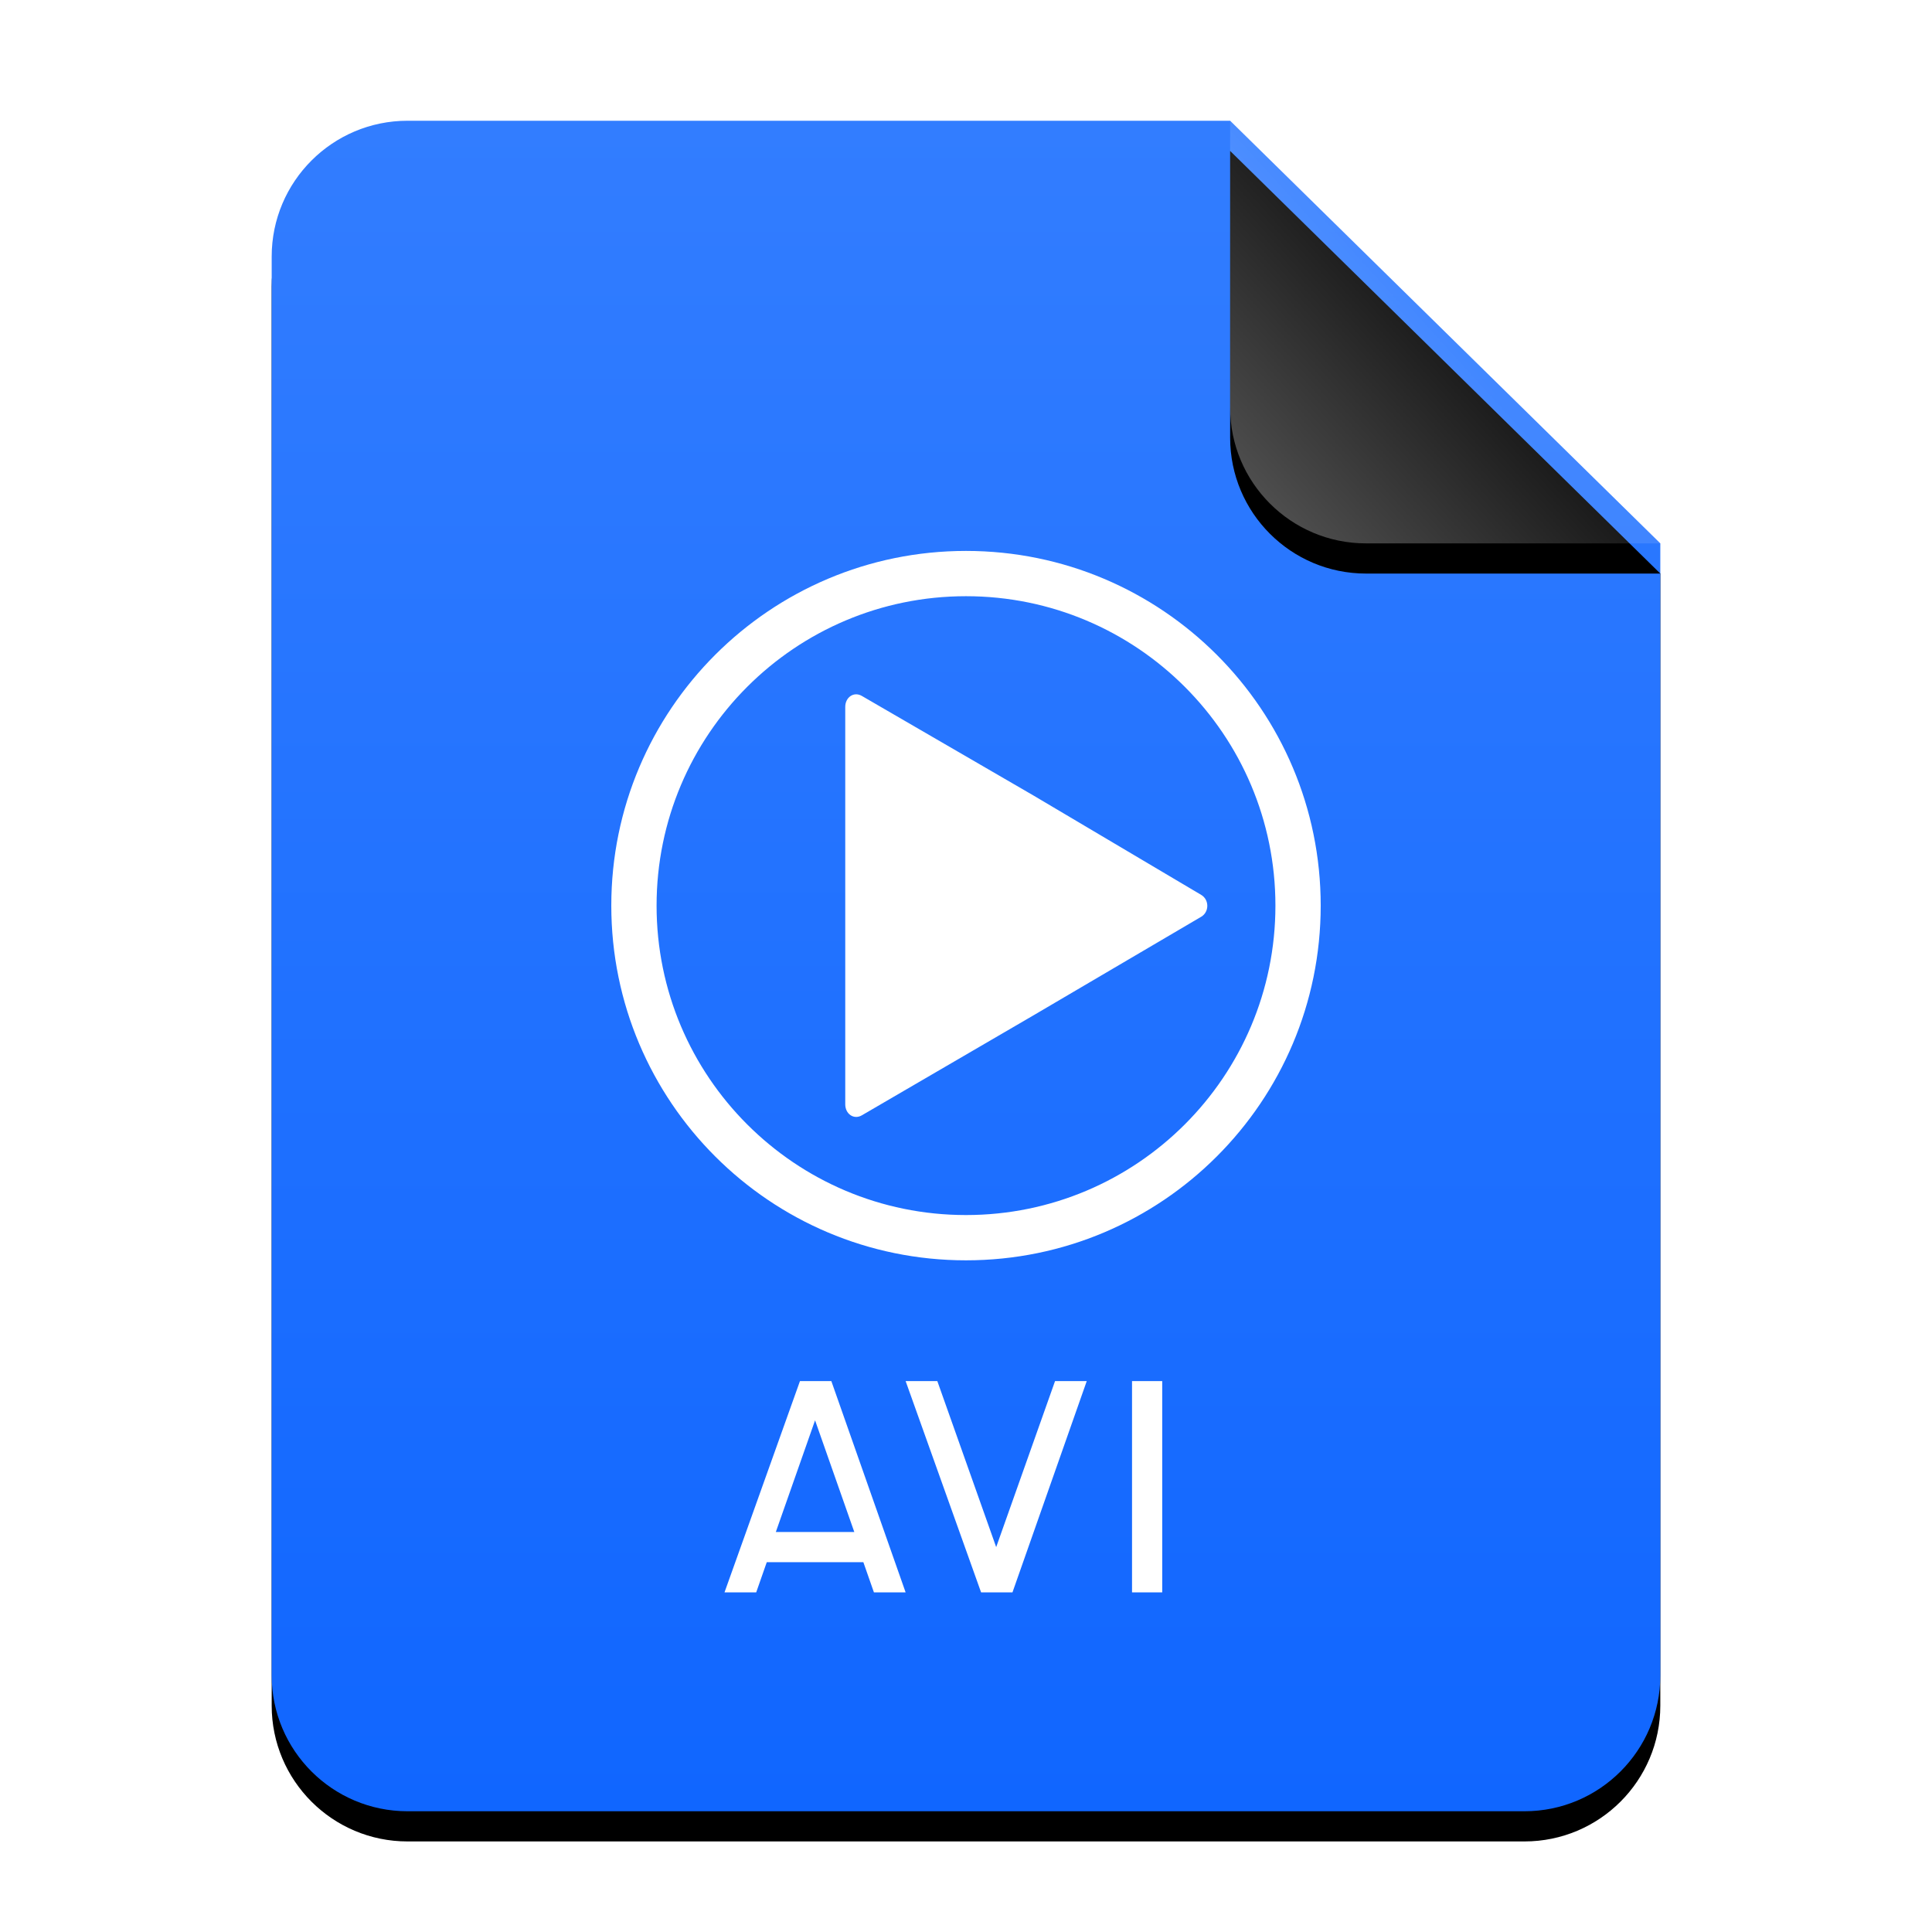 <?xml version="1.0" encoding="UTF-8"?>
<svg width="64px" height="64px" viewBox="0 0 64 64" version="1.1" xmlns="http://www.w3.org/2000/svg" xmlns:xlink="http://www.w3.org/1999/xlink">
    <title>mimetypes/64/video-x-msvideo</title>
    <defs>
        <linearGradient x1="50%" y1="0%" x2="50%" y2="100%" id="linearGradient-1">
            <stop stop-color="#327DFF" offset="0%"></stop>
            <stop stop-color="#1066FF" offset="100%"></stop>
        </linearGradient>
        <path d="M46,51.5 C46,53.985 43.985,56 41.5,56 L4.5,56 C2.015,56 3.04359188e-16,53.985 0,51.5 L0,4.5 C-3.04359188e-16,2.015 2.015,4.56538782e-16 4.5,0 L31.75,0 L46,14 L46,51.5 Z" id="path-2"></path>
        <filter x="-14.1%" y="-9.8%" width="128.3%" height="123.2%" filterUnits="objectBoundingBox" id="filter-3">
            <feOffset dx="0" dy="1" in="SourceAlpha" result="shadowOffsetOuter1"></feOffset>
            <feGaussianBlur stdDeviation="2" in="shadowOffsetOuter1" result="shadowBlurOuter1"></feGaussianBlur>
            <feColorMatrix values="0 0 0 0 0.039   0 0 0 0 0.389   0 0 0 0 1  0 0 0 0.5 0" type="matrix" in="shadowBlurOuter1"></feColorMatrix>
        </filter>
        <linearGradient x1="50%" y1="50%" x2="7.994%" y2="87.54%" id="linearGradient-4">
            <stop stop-color="#FFFFFF" stop-opacity="0.1" offset="0%"></stop>
            <stop stop-color="#FFFFFF" stop-opacity="0.3" offset="100%"></stop>
        </linearGradient>
        <path d="M31.75,0 L46,14 L36.25,14 C33.765,14 31.75,11.985 31.75,9.5 L31.75,0 L31.75,0 Z" id="path-5"></path>
        <filter x="-14.0%" y="-7.1%" width="128.1%" height="128.6%" filterUnits="objectBoundingBox" id="filter-6">
            <feOffset dx="0" dy="1" in="SourceAlpha" result="shadowOffsetOuter1"></feOffset>
            <feGaussianBlur stdDeviation="0.5" in="shadowOffsetOuter1" result="shadowBlurOuter1"></feGaussianBlur>
            <feComposite in="shadowBlurOuter1" in2="SourceAlpha" operator="out" result="shadowBlurOuter1"></feComposite>
            <feColorMatrix values="0 0 0 0 0   0 0 0 0 0   0 0 0 0 0  0 0 0 0.05 0" type="matrix" in="shadowBlurOuter1"></feColorMatrix>
        </filter>
    </defs>
    <g id="mimetypes/64/video-x-msvideo" stroke="none" stroke-width="1" fill="none" fill-rule="evenodd">
        <g id="编组-2" transform="translate(9, 4)">
            <g id="蒙版">
                <use fill="black" fill-opacity="1" filter="url(#filter-3)" xlink:href="#path-2"></use>
                <use fill="url(#linearGradient-1)" fill-rule="evenodd" xlink:href="#path-2"></use>
            </g>
            <g id="折角">
                <use fill="black" fill-opacity="1" filter="url(#filter-6)" xlink:href="#path-5"></use>
                <use fill="url(#linearGradient-4)" fill-rule="evenodd" xlink:href="#path-5"></use>
            </g>
        </g>
        <path d="M31.05,45.75 L33,51.25 L34.95,45.75 L36,45.75 L33.539,52.75 L32.5,52.75 L30,45.75 L31.05,45.75 Z M27.539,45.75 L30,52.75 L28.95,52.75 L28.6,51.75 L25.4,51.75 L25.05,52.75 L24,52.75 L26.5,45.75 L27.539,45.75 Z M38.5,45.75 L38.5,52.75 L37.5,52.75 L37.5,45.75 L38.5,45.75 Z M27,47.05 L25.7,50.75 L28.3,50.75 L27,47.05 Z" id="Combined-Shape" fill="#FFFFFF"></path>
        <path d="M32,18.25 C38.489,18.25 43.75,23.511 43.75,30 C43.75,36.489 38.489,41.75 32,41.75 C25.511,41.75 20.25,36.489 20.25,30 C20.25,23.511 25.511,18.25 32,18.25 Z M32,19.75 C26.339,19.75 21.75,24.339 21.75,30 C21.75,35.661 26.339,40.25 32,40.25 C37.661,40.25 42.25,35.661 42.25,30 C42.25,24.339 37.661,19.75 32,19.75 Z M28.549,23.053 L34.24,26.355 L39.791,29.644 C40.061,29.804 40.061,30.21 39.791,30.369 L34.217,33.645 L28.549,36.947 C28.283,37.101 28,36.9 28,36.583 L28,23.417 C28,23.099 28.283,22.899 28.549,23.053 Z" id="Combined-Shape" fill="#FFFFFF"></path>
    </g>
</svg>